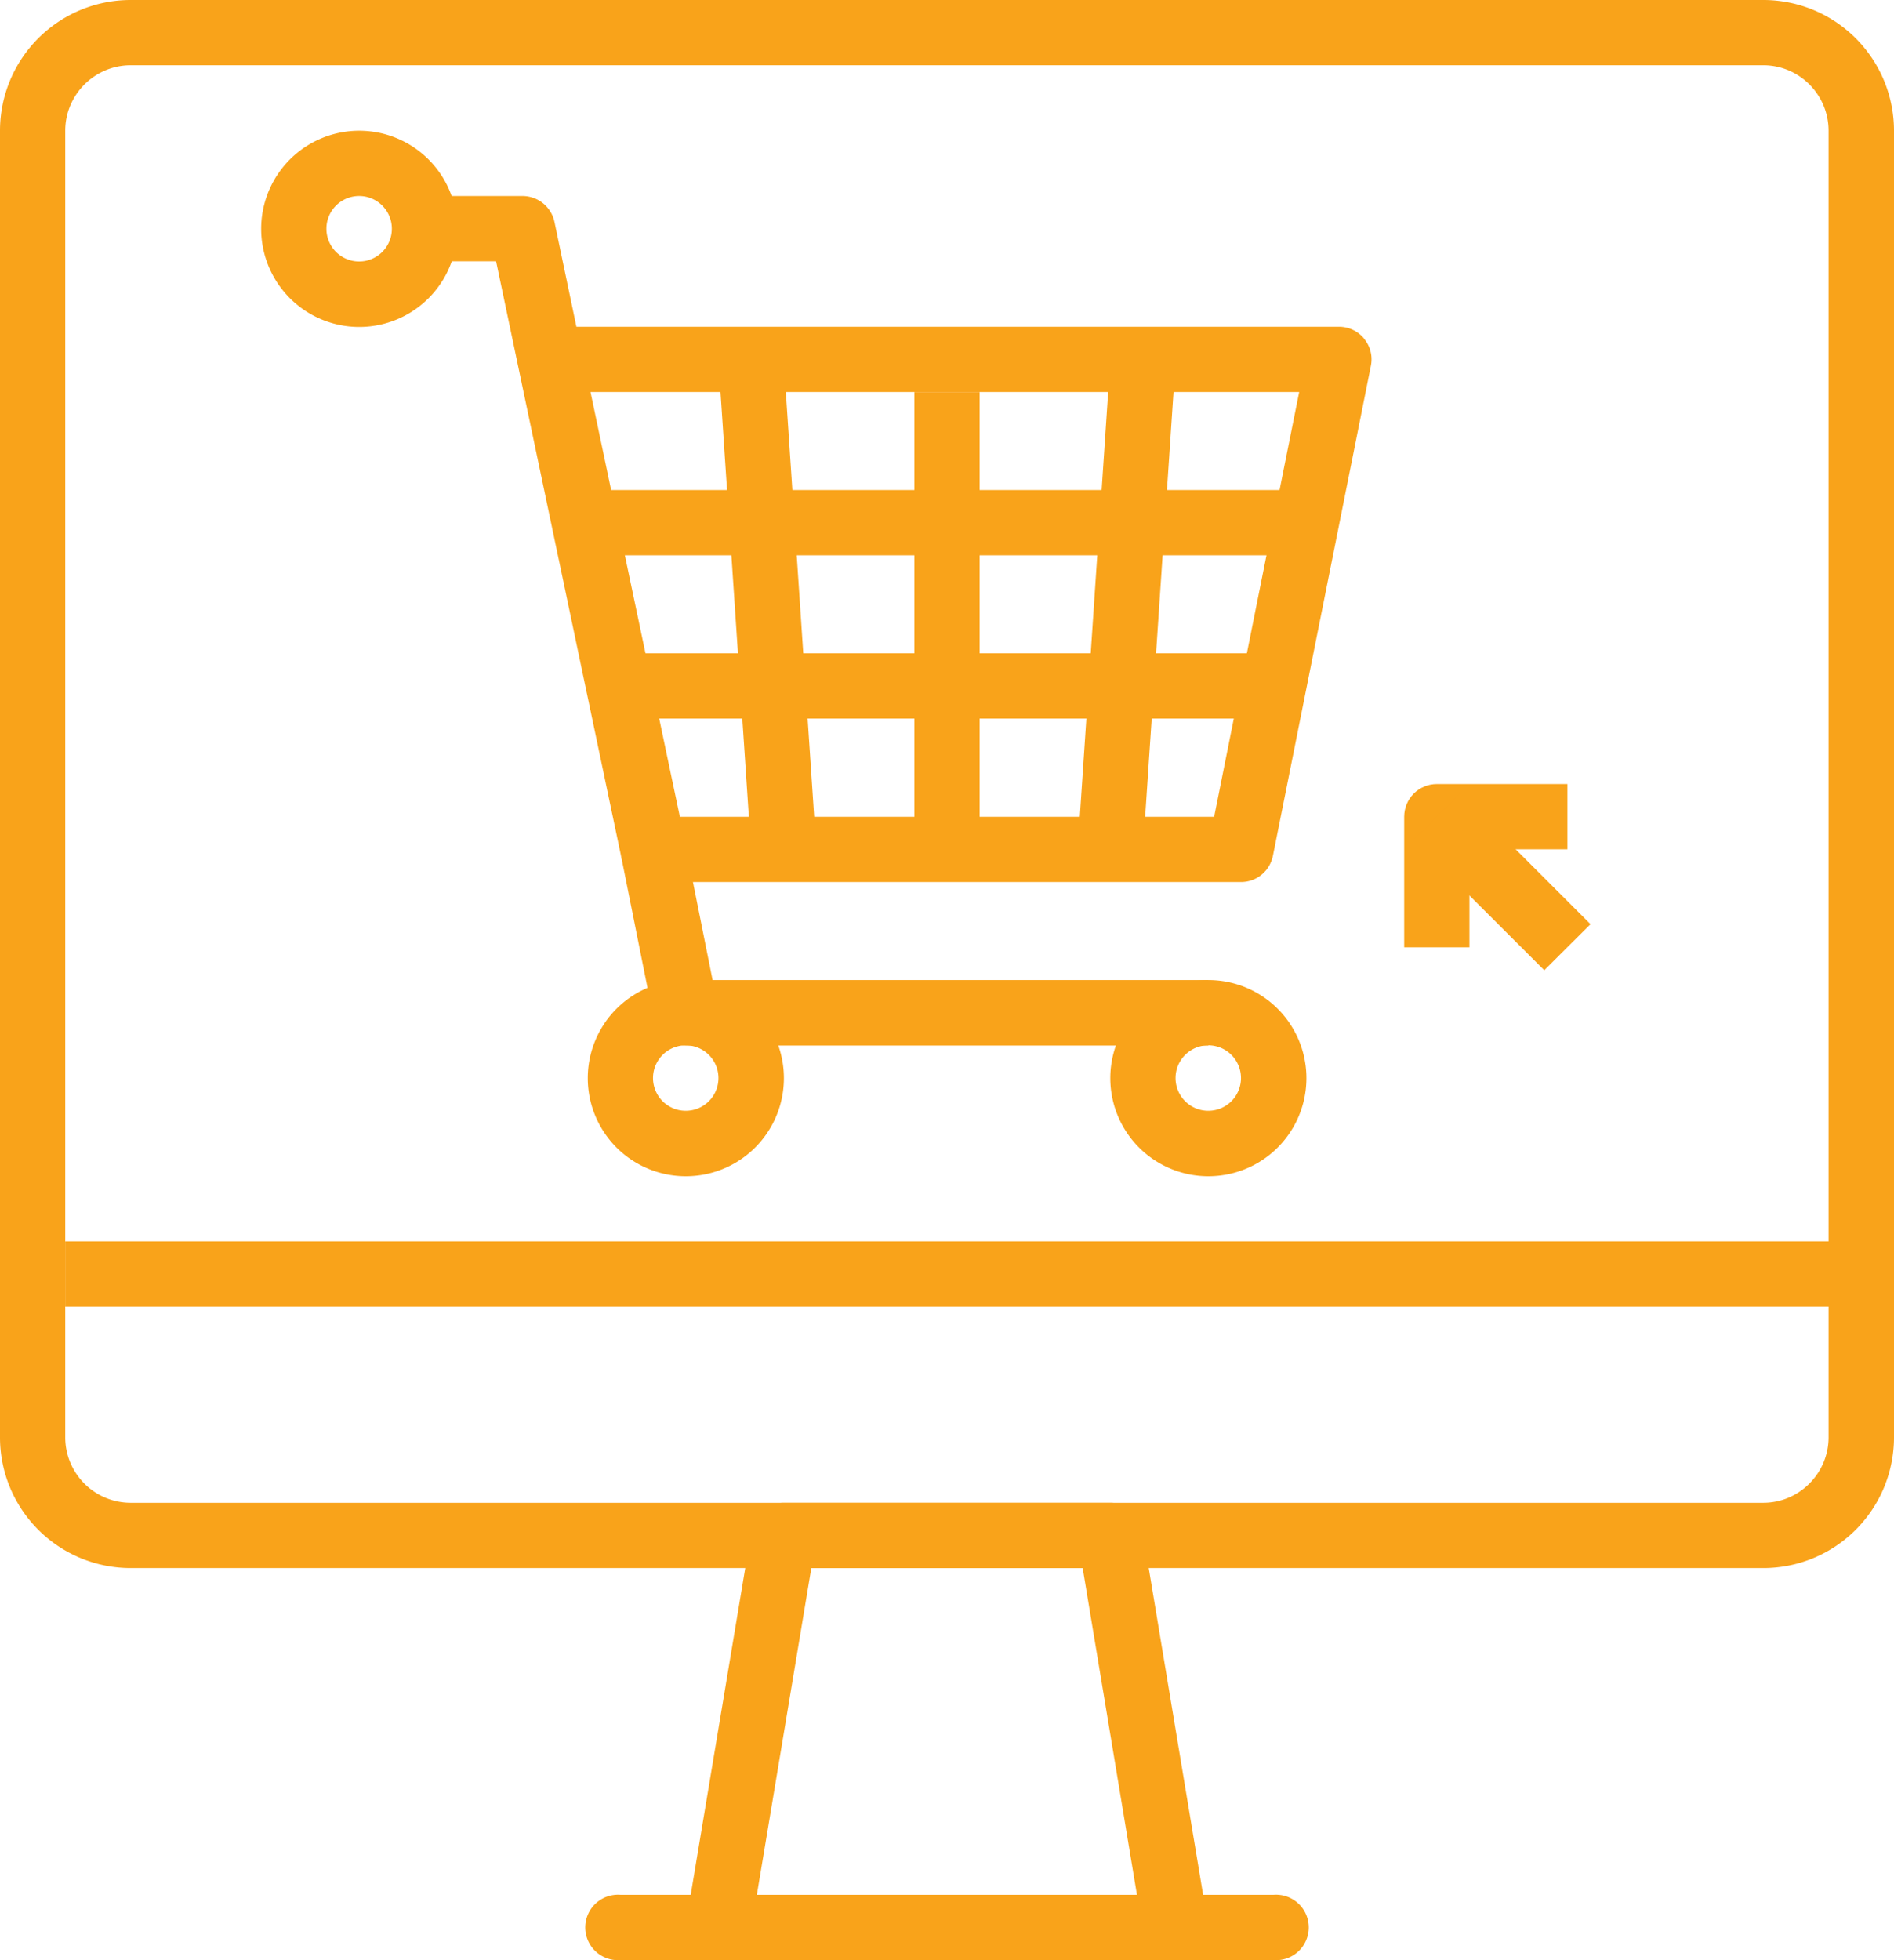 <svg xmlns="http://www.w3.org/2000/svg" xmlns:xlink="http://www.w3.org/1999/xlink" width="96.67" height="100" viewBox="0 0 96.67 100"><defs><path id="difda" d="M421.33 1566.33c0 1.84-1.5 3.34-3.33 3.34h-83.33a3.34 3.34 0 0 1-3.34-3.34v-66.66c0-1.84 1.5-3.34 3.34-3.34H418c1.84 0 3.33 1.5 3.33 3.34v66.66zM418 1493h-83.33a6.67 6.67 0 0 0-6.67 6.67v66.66a6.67 6.67 0 0 0 6.67 6.67H418a6.67 6.67 0 0 0 6.67-6.67v-66.66A6.67 6.67 0 0 0 418 1493z"/><path id="difdb" d="M366.63 1589.67l2.78-16.67h13.85l2.77 16.67zm23.01 1.4l-3.33-20c-.13-.81-.83-1.4-1.64-1.4H368c-.82 0-1.51.59-1.64 1.4l-3.34 20a1.67 1.67 0 0 0 1.65 1.93H388a1.66 1.66 0 0 0 1.64-1.94z"/><path id="difdc" d="M331.33 1559.66v-3.33h93.33v3.33z"/><path id="difdd" d="M393 1589.67h-33.33a1.67 1.67 0 1 0 0 3.33H393a1.67 1.67 0 1 0 0-3.33z"/><path id="difde" d="M389.97 1534.67H362.7l-4.56-21.67h36.17zm7.65-24.4a1.66 1.66 0 0 0-1.28-.6h-38.92l-1.12-5.35a1.67 1.67 0 0 0-1.63-1.32h-5v3.33h3.65l6.38 30.35c.17.77.85 1.32 1.64 1.32h30c.8 0 1.47-.56 1.63-1.34l5-25c.1-.49-.03-1-.35-1.38z"/><path id="difdf" d="M346.33 1506.34a1.67 1.67 0 1 1 0-3.34 1.67 1.67 0 0 1 0 3.34zm0-6.67a5 5 0 1 0 .01 10.01 5 5 0 0 0-.01-10.01z"/><path id="difdg" d="M364.37 1543l-1.4-6.99-3.27.66 1.67 8.33c.15.78.83 1.34 1.63 1.34h26.67V1543z"/><path id="difdh" d="M389.67 1549.67a1.67 1.67 0 1 1 0-3.34 1.67 1.67 0 0 1 0 3.34zm0-6.67a5 5 0 1 0 .01 10.01 5 5 0 0 0-.01-10.01z"/><path id="difdi" d="M363 1549.67a1.67 1.67 0 1 1 0-3.34 1.67 1.67 0 0 1 0 3.34zm0-6.67a5 5 0 1 0 .01 10.01A5 5 0 0 0 363 1543z"/><path id="difdj" d="M374.67 1536.33V1513H378v23.33z"/><path id="difdk" d="M366.34 1536.44l-1.67-25 3.32-.21 1.67 25z"/><path id="difdl" d="M386.33 1536.44l-3.32-.22 1.67-25 3.32.23z"/><path id="difdm" d="M401.34 1533c-.93 0-1.67.75-1.67 1.67v6.66H403v-5h5V1533z"/><path id="difdn" d="M406.82 1542.5l-6.67-6.66 2.36-2.36 6.67 6.67z"/><path id="difdo" d="M358 1521.33V1518h36.67v3.33z"/><path id="difdp" d="M359.67 1529.66v-3.33H393v3.33z"/></defs><g><g transform="translate(-328 -1493)"><use fill="#f9a31a" xlink:href="#difda"/></g><g transform="translate(-328 -1493)"><use fill="#f9a31a" xlink:href="#difdb"/></g><g transform="translate(-328 -1493)"><use fill="#f9a31a" xlink:href="#difdc"/></g><g transform="translate(-328 -1493)"><use fill="#f9a31a" xlink:href="#difdd"/></g><g transform="translate(-328 -1493)"><use fill="#f9a31a" xlink:href="#difde"/></g><g transform="translate(-328 -1493)"><use fill="#f9a31a" xlink:href="#difdf"/></g><g transform="translate(-328 -1493)"><use fill="#f9a31a" xlink:href="#difdg"/></g><g transform="translate(-328 -1493)"><use fill="#f9a31a" xlink:href="#difdh"/></g><g transform="translate(-328 -1493)"><use fill="#f9a31a" xlink:href="#difdi"/></g><g transform="translate(-328 -1493)"><use fill="#f9a31a" xlink:href="#difdj"/></g><g transform="translate(-328 -1493)"><use fill="#f9a31a" xlink:href="#difdk"/></g><g transform="translate(-328 -1493)"><use fill="#f9a31a" xlink:href="#difdl"/></g><g transform="translate(-328 -1493)"><use fill="#f9a31a" xlink:href="#difdm"/></g><g transform="translate(-328 -1493)"><use fill="#f9a31a" xlink:href="#difdn"/></g><g transform="translate(-328 -1493)"><use fill="#f9a31a" xlink:href="#difdo"/></g><g transform="translate(-328 -1493)"><use fill="#f9a31a" xlink:href="#difdp"/></g></g></svg>